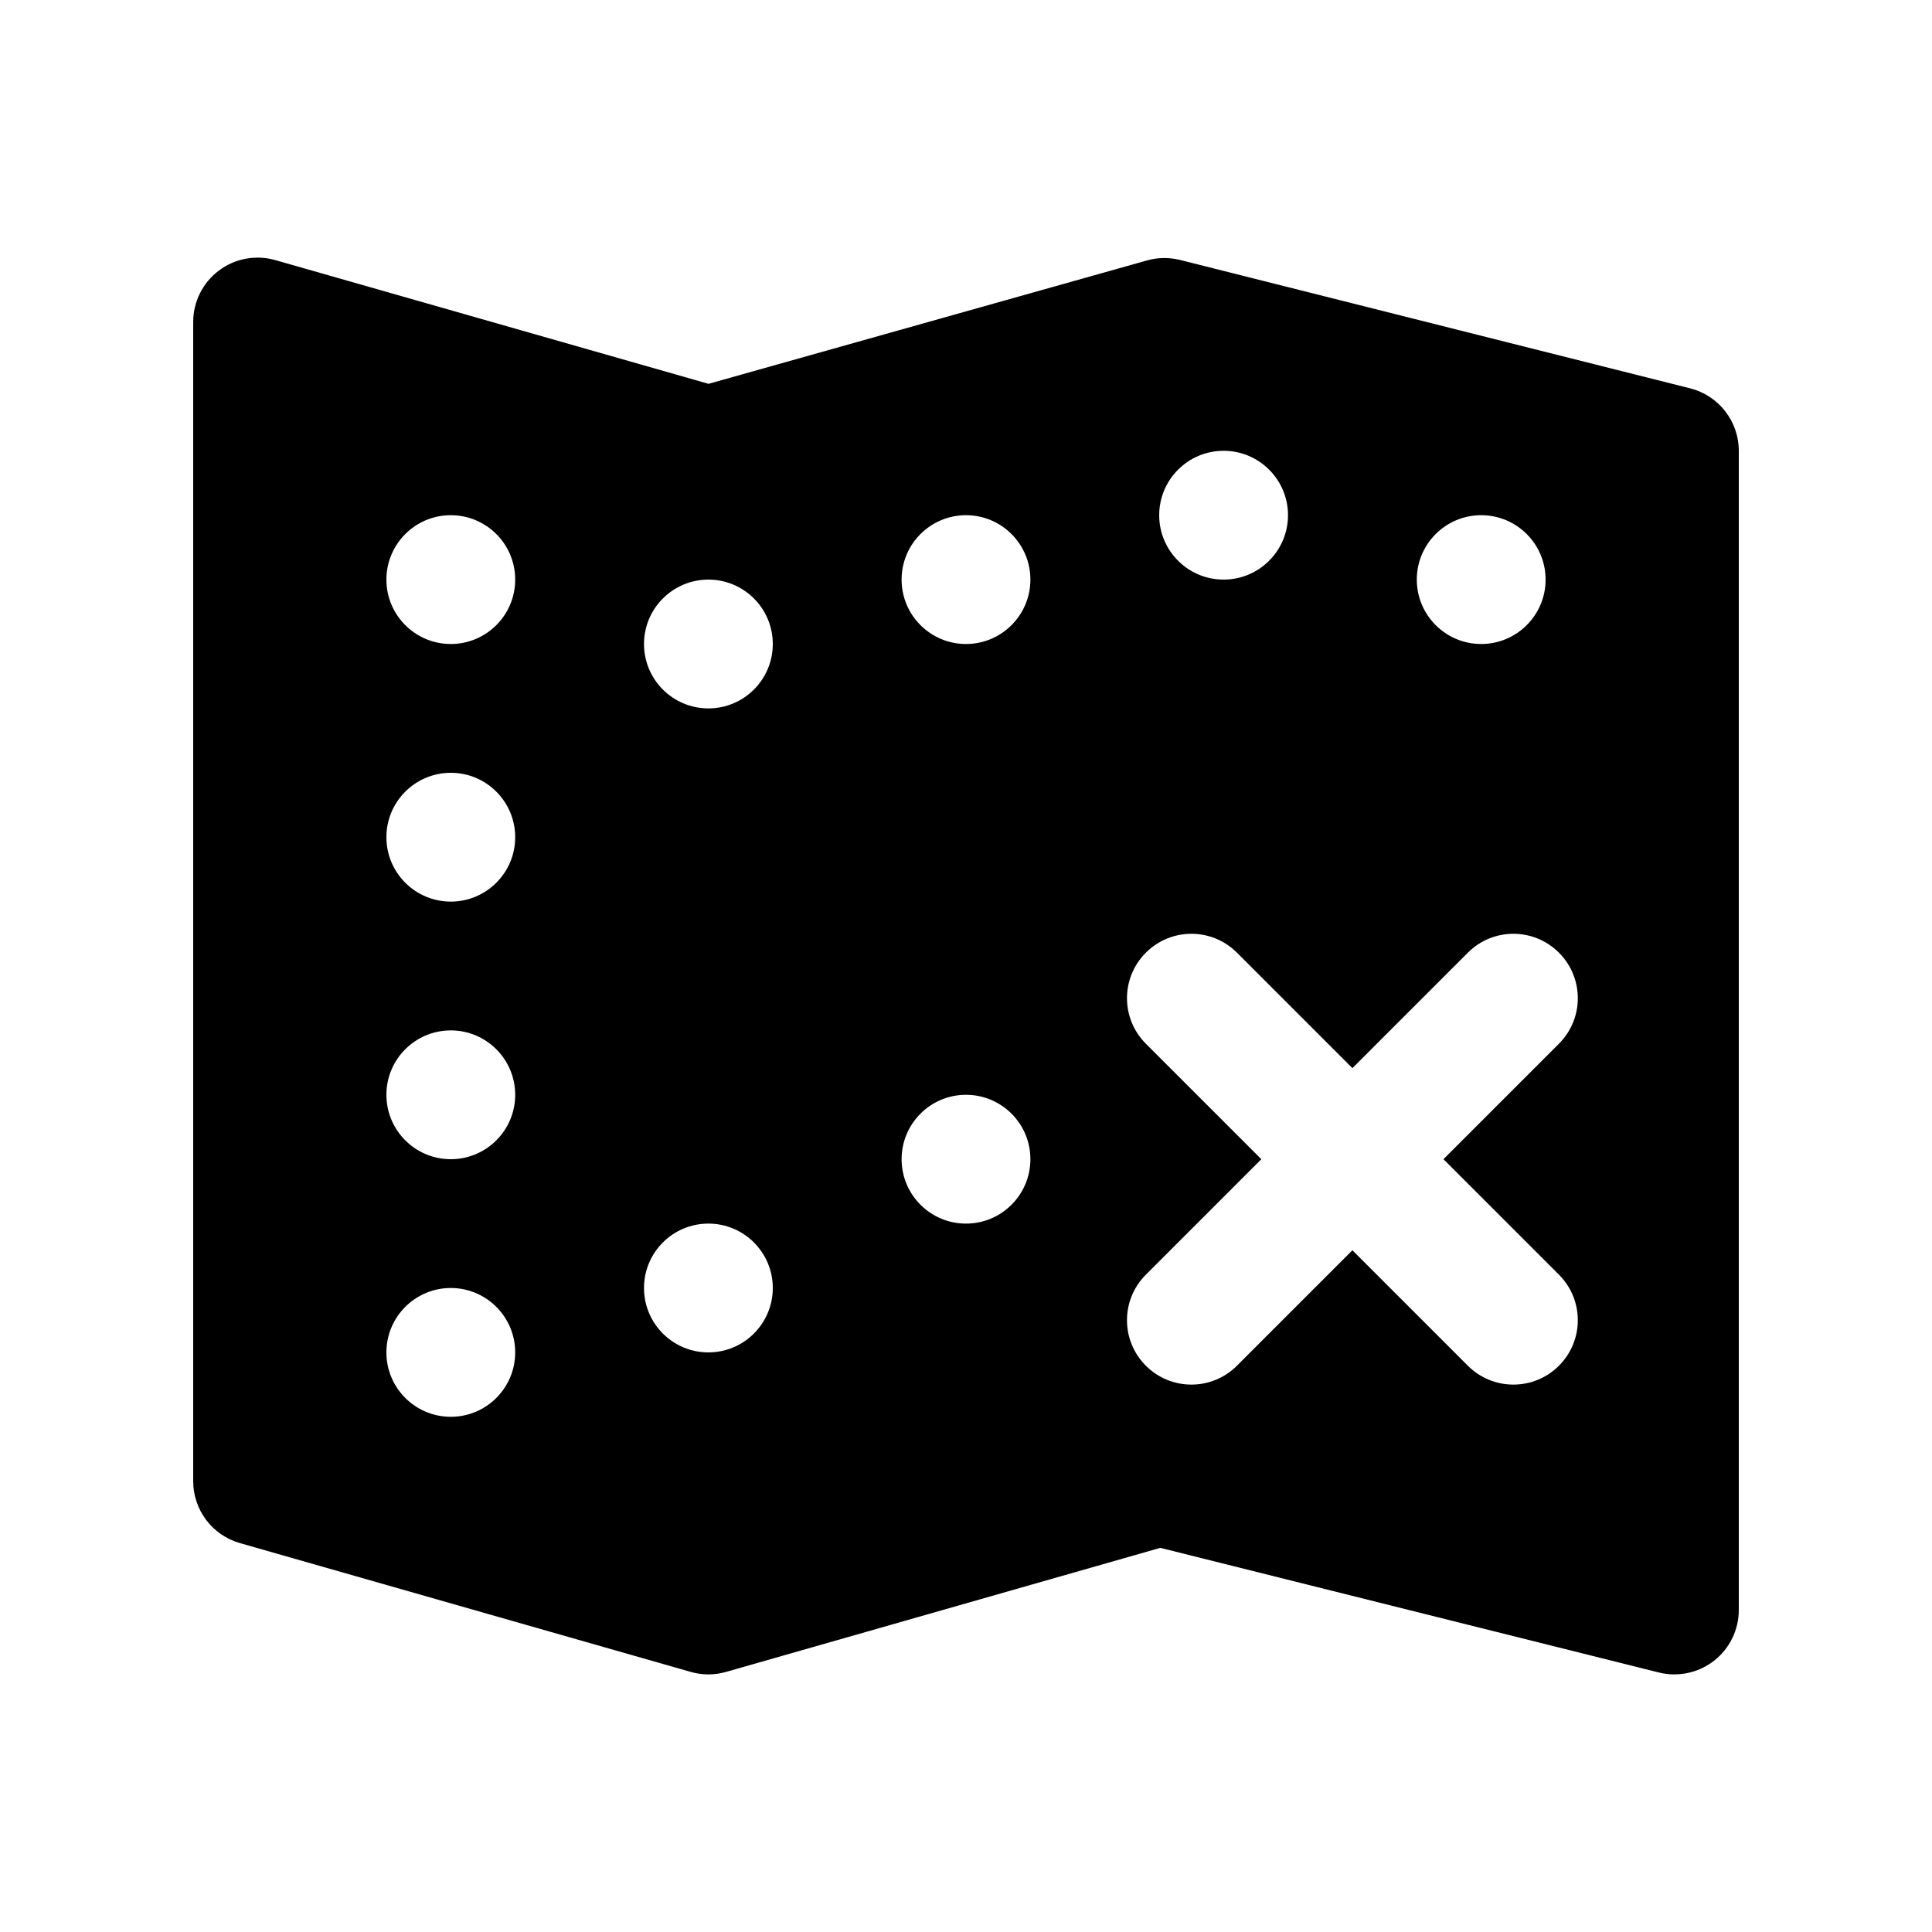 <?xml version="1.0"?><svg xmlns="http://www.w3.org/2000/svg" viewBox="0 0 30 30">    <path d="M26.244,6.03l-7.918-1.993c-0.169-0.042-0.348-0.041-0.515,0.007L11.002,5.96L4.275,4.039 C3.973,3.953,3.648,4.013,3.398,4.202C3.147,4.391,3,4.686,3,5v18c0,0.446,0.296,0.839,0.725,0.961l7,2 c0.18,0.052,0.37,0.052,0.55,0l6.742-1.926l7.74,1.935C25.837,25.99,25.919,26,26,26c0.221,0,0.438-0.073,0.615-0.212 C26.858,25.599,27,25.308,27,25V7C27,6.542,26.688,6.142,26.244,6.03z M11,19c0.552,0,1,0.448,1,1s-0.448,1-1,1s-1-0.448-1-1 S10.448,19,11,19z M15,17c0.552,0,1,0.448,1,1s-0.448,1-1,1s-1-0.448-1-1S14.448,17,15,17z M24.207,19.793 c0.391,0.391,0.391,1.023,0,1.414C24.012,21.402,23.756,21.5,23.5,21.5s-0.512-0.098-0.707-0.293L21,19.414l-1.793,1.793 C19.012,21.402,18.756,21.5,18.5,21.5s-0.512-0.098-0.707-0.293c-0.391-0.391-0.391-1.023,0-1.414L19.586,18l-1.793-1.793 c-0.391-0.391-0.391-1.023,0-1.414c0.391-0.391,1.023-0.391,1.414,0L21,16.586l1.793-1.793c0.391-0.391,1.023-0.391,1.414,0 s0.391,1.023,0,1.414L22.414,18L24.207,19.793z M15,10c-0.552,0-1-0.448-1-1s0.448-1,1-1s1,0.448,1,1S15.552,10,15,10z M7,22 c-0.552,0-1-0.448-1-1s0.448-1,1-1s1,0.448,1,1S7.552,22,7,22z M19,9c-0.552,0-1-0.448-1-1s0.448-1,1-1s1,0.448,1,1S19.552,9,19,9z M7,18c-0.552,0-1-0.448-1-1s0.448-1,1-1s1,0.448,1,1S7.552,18,7,18z M23,10c-0.552,0-1-0.448-1-1s0.448-1,1-1s1,0.448,1,1 S23.552,10,23,10z M11,11c-0.552,0-1-0.448-1-1s0.448-1,1-1s1,0.448,1,1S11.552,11,11,11z M7,10c-0.552,0-1-0.448-1-1s0.448-1,1-1 s1,0.448,1,1S7.552,10,7,10z M7,14c-0.552,0-1-0.448-1-1s0.448-1,1-1s1,0.448,1,1S7.552,14,7,14z"/></svg>